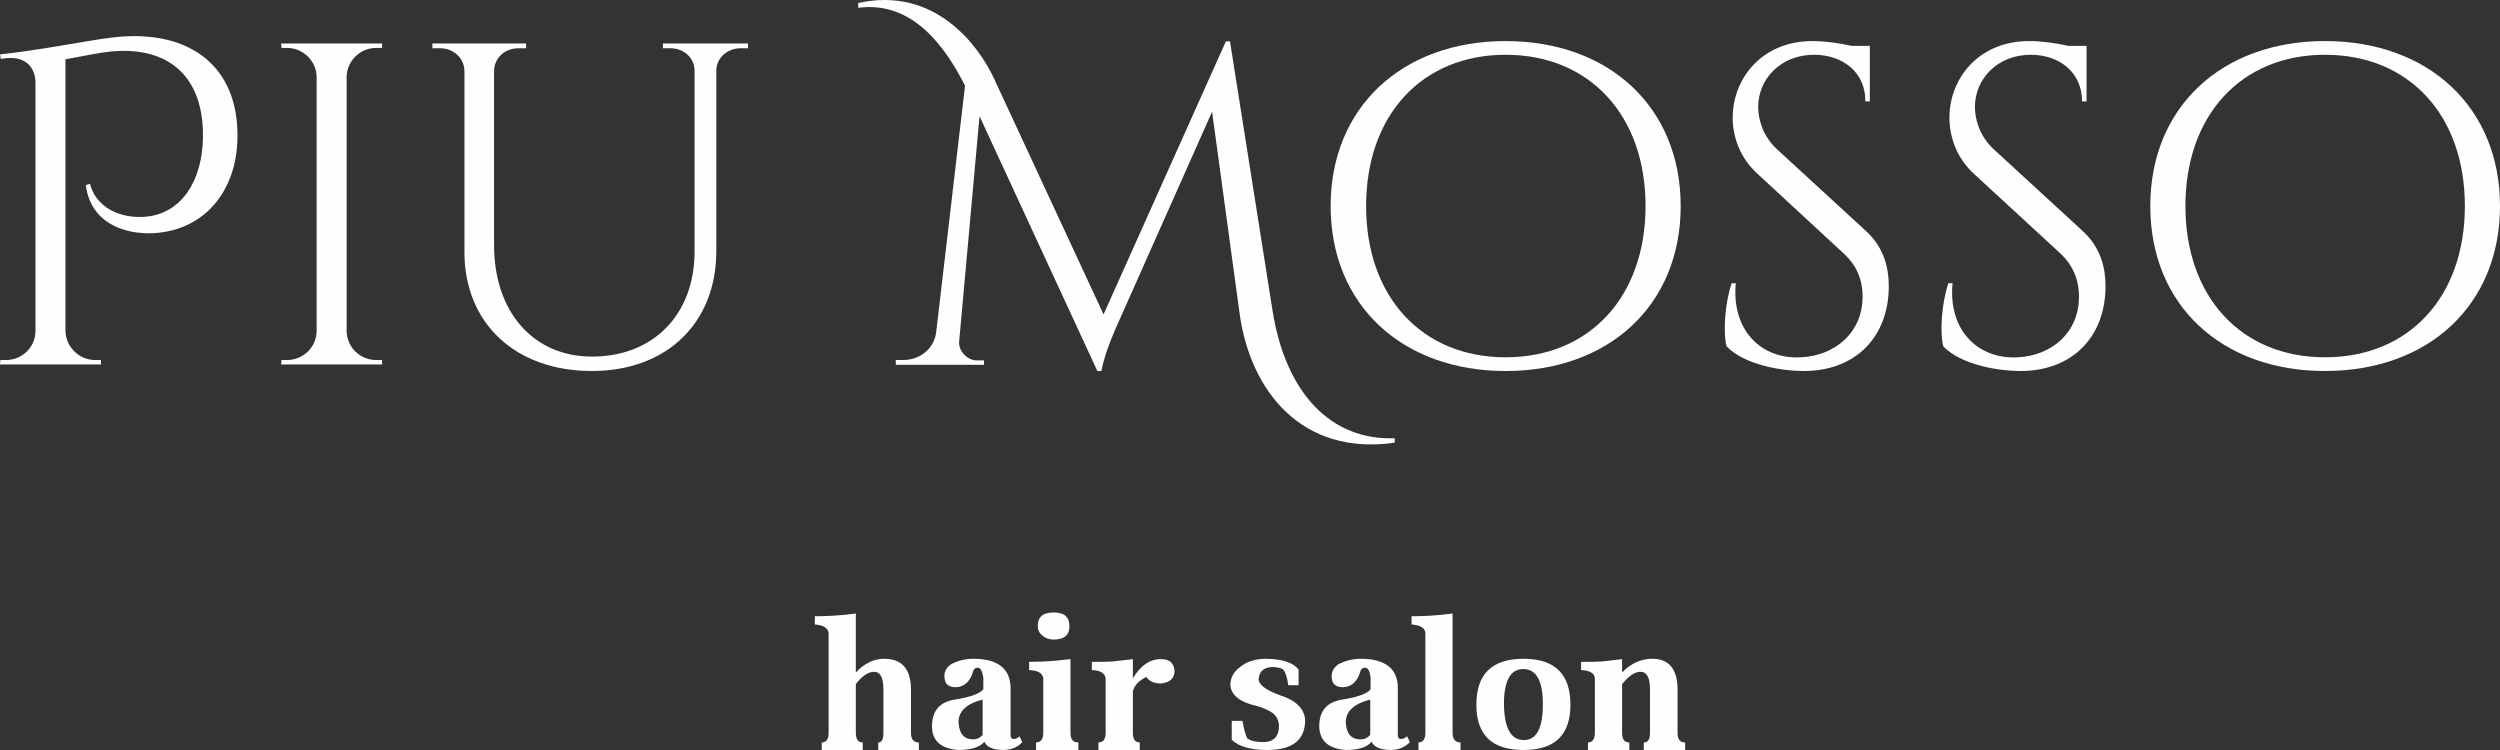 <svg width="300" height="90" viewBox="0 0 300 90" fill="none" xmlns="http://www.w3.org/2000/svg">
<rect x="0" y="0" width="300" height="90" fill="#333333" stroke="none"/>
<path d="M102.701 87.942C102.701 88.724 102.991 89.094 103.528 89.094V90H98.608V89.094C99.146 89.094 99.435 88.724 99.435 87.942V75.965C99.352 75.348 98.815 75.019 97.781 74.936V73.948C99.27 73.948 100.923 73.866 102.701 73.619V80.698C103.735 79.587 104.893 79.052 106.092 79.052C108.2 79.052 109.275 80.246 109.317 82.633V87.942C109.317 88.724 109.647 89.094 110.267 89.094V90H105.389V89.094C105.802 89.094 106.009 88.724 106.009 87.942V82.756C106.009 81.316 105.637 80.616 104.893 80.616C104.19 80.616 103.446 81.11 102.701 82.098V87.942Z" fill="#FEFEFE"/>
<path d="M117.918 83.95C115.974 84.443 115.023 85.349 115.023 86.666C115.106 88.065 115.685 88.724 116.801 88.724C117.215 88.724 117.587 88.559 117.918 88.189V83.95ZM116.801 79.052C119.695 79.052 121.184 80.204 121.267 82.427V88.23C121.267 88.518 121.391 88.683 121.68 88.683C121.887 88.683 122.135 88.559 122.342 88.353L122.672 89.053C122.176 89.629 121.432 89.959 120.481 90C119.199 90 118.414 89.671 118.124 89.012C117.587 89.671 116.512 90 114.982 90C112.915 89.835 111.84 88.888 111.84 87.16C111.84 85.308 112.749 84.238 114.569 83.95C116.429 83.661 117.545 83.25 118 82.715V81.315C117.876 80.533 117.67 80.122 117.339 80.122C117.008 80.122 116.801 80.328 116.719 80.739C116.595 81.192 116.346 81.603 115.974 81.974C115.602 82.303 115.147 82.468 114.61 82.468C113.742 82.427 113.328 82.015 113.328 81.11C113.328 80.533 113.618 80.04 114.197 79.669C115.023 79.257 115.892 79.052 116.801 79.052Z" fill="#FEFEFE"/>
<path d="M125.191 81.397C125.109 80.78 124.571 80.451 123.496 80.41V79.422C124.53 79.422 125.357 79.381 125.977 79.34C126.556 79.298 127.383 79.216 128.458 79.093V87.942C128.458 88.724 128.747 89.094 129.408 89.094V89.999H124.323V89.094C124.902 89.094 125.191 88.682 125.191 87.942V81.397ZM128.333 75.141C128.333 76.212 127.713 76.747 126.432 76.747C125.894 76.747 125.439 76.582 125.067 76.253C124.695 75.965 124.53 75.553 124.53 75.141C124.53 74.03 125.15 73.495 126.432 73.495C127.713 73.495 128.333 74.03 128.333 75.141Z" fill="#FEFEFE"/>
<path d="M137.556 81.233C136.646 81.686 136.109 82.262 135.944 82.962V87.942C135.944 88.724 136.233 89.094 136.77 89.094V90H131.809V89.094C132.388 89.094 132.677 88.683 132.677 87.942V81.398C132.595 80.78 132.057 80.451 131.023 80.41V79.422C132.057 79.422 132.843 79.422 133.463 79.381C134 79.34 134.827 79.216 135.944 79.093V81.398C136.853 79.875 137.969 79.093 139.334 79.093C140.326 79.093 140.864 79.546 140.946 80.492C140.946 81.398 140.367 81.933 139.292 82.015C138.466 82.015 137.887 81.727 137.556 81.233Z" fill="#FEFEFE"/>
<path d="M0.083 7.067L0.744 6.984C3.101 6.737 4.259 8.137 4.259 9.948V39.746C4.217 41.763 2.563 43.203 0.744 43.203H0.041L0 43.738H12.114V43.203H11.411C9.592 43.203 7.938 41.763 7.856 39.746V7.108C9.799 6.779 11.618 6.367 13.106 6.202C19.639 5.503 24.104 8.59 24.352 15.669C24.518 20.855 22.368 25.135 18.151 25.917C15.38 26.411 11.701 25.464 10.791 22.048L10.295 22.213C10.874 26.699 14.802 28.181 18.523 27.975C24.848 27.563 28.735 22.501 28.487 15.669C28.239 7.478 22.202 3.404 13.354 4.515C10.626 4.844 4.92 5.997 0 6.532L0.083 7.067Z" fill="#FEFEFE"/>
<path d="M45.852 43.203H45.15C43.206 43.203 41.635 41.68 41.594 39.745V9.206C41.635 7.313 43.206 5.749 45.15 5.749H45.852V5.214H33.738L33.78 5.749H34.441C36.384 5.749 37.956 7.313 37.997 9.206V39.745C37.956 41.68 36.384 43.203 34.441 43.203H33.78L33.738 43.738H45.852V43.203Z" fill="#FEFEFE"/>
<path d="M79.547 5.214V5.79H80.456C82.027 5.79 83.309 6.901 83.35 8.424V30.155C83.35 37.728 78.43 42.791 71.029 42.791C64.001 42.791 59.288 37.44 59.288 29.415V8.424C59.37 6.86 60.652 5.79 62.223 5.79H63.133V5.214H51.887V5.79H52.796C54.367 5.79 55.691 6.901 55.732 8.506V30.238C55.732 38.799 61.851 44.52 71.029 44.52C80.001 44.52 85.955 38.758 85.955 30.155V8.383C86.038 6.86 87.32 5.79 88.891 5.79H89.759V5.214H79.547Z" fill="#FEFEFE"/>
<path d="M147.6 4.968H147.104L132.426 37.729L119.237 9.33C117.5 5.626 112.291 -1.7 102.988 0.358V0.934C109.603 0.07 113.49 5.75 115.805 10.277L112.332 39.952C112.002 42.01 110.265 43.203 108.363 43.203H107.495V43.779H118.079V43.244H117.211C116.219 43.285 114.978 42.215 115.102 40.94L117.542 13.94L131.682 44.52H132.178C132.55 42.257 134.08 38.964 134.08 38.964L145.45 13.405L148.757 37.647C150.039 46.907 156.199 54.727 167.363 53.122V52.587C159.796 52.875 154.256 47.278 152.685 37.153L147.6 4.968Z" fill="#FEFEFE"/>
<path d="M180.679 4.927C168.276 4.927 159.676 12.87 159.676 24.724C159.676 36.618 168.276 44.521 180.679 44.521C193.083 44.521 201.682 36.618 201.682 24.724C201.682 12.87 193.083 4.927 180.679 4.927ZM180.679 42.874C170.632 42.874 163.934 35.63 163.934 24.724C163.934 13.817 170.632 6.573 180.679 6.573C190.726 6.573 197.465 13.817 197.465 24.724C197.465 35.63 190.726 42.874 180.679 42.874Z" fill="#FEFEFE"/>
<path d="M213.174 17.85C211.479 16.245 210.983 14.228 210.983 12.829C210.983 9.495 213.671 6.573 217.681 6.573C221.113 6.573 223.883 8.672 223.841 12.171H224.379V5.503H222.188C220.741 5.174 218.963 4.927 217.516 4.927C211.314 4.927 207.924 9.536 207.924 14.105C207.924 16.245 208.668 18.838 210.9 20.855L221.361 30.527C222.725 31.803 223.511 33.49 223.511 35.589C223.511 39.952 220.162 42.669 216.151 42.874C211.314 43.162 207.758 39.582 208.296 33.984H207.8C206.973 36.413 206.766 39.87 207.179 41.557C209.329 43.78 213.753 44.521 216.441 44.521C222.725 44.521 226.653 40.364 226.653 34.355C226.653 32.173 226.115 29.745 223.924 27.728L213.174 17.85Z" fill="#FEFEFE"/>
<path d="M239.182 17.85C237.487 16.245 236.991 14.228 236.991 12.829C236.991 9.495 239.678 6.573 243.689 6.573C247.12 6.573 249.849 8.672 249.849 12.171H250.387V5.503H248.195C246.748 5.174 244.971 4.927 243.523 4.927C237.322 4.927 233.931 9.536 233.931 14.105C233.931 16.245 234.676 18.838 236.867 20.855L247.369 30.527C248.692 31.803 249.477 33.49 249.477 35.589C249.477 39.952 246.17 42.669 242.159 42.874C237.322 43.162 233.766 39.582 234.304 33.984H233.807C232.98 36.413 232.774 39.87 233.187 41.557C235.337 43.78 239.761 44.521 242.449 44.521C248.733 44.521 252.661 40.364 252.661 34.355C252.661 32.173 252.123 29.745 249.932 27.728L239.182 17.85Z" fill="#FEFEFE"/>
<path d="M278.997 4.927C266.594 4.927 258.035 12.87 258.035 24.724C258.035 36.618 266.594 44.521 278.997 44.521C291.401 44.521 300 36.618 300 24.724C300 12.87 291.401 4.927 278.997 4.927ZM278.997 42.874C268.95 42.874 262.252 35.63 262.252 24.724C262.252 13.817 268.95 6.573 278.997 6.573C289.085 6.573 295.783 13.817 295.783 24.724C295.783 35.63 289.085 42.874 278.997 42.874Z" fill="#FEFEFE"/>
<path d="M155.831 82.221H154.591C154.466 81.233 154.218 80.575 153.929 80.287C153.557 80.122 153.102 80.04 152.606 80.04C151.614 80.122 151.118 80.575 151.035 81.48C151.035 82.139 151.862 82.797 153.557 83.415C155.5 84.032 156.534 85.02 156.616 86.419C156.616 88.806 155.087 90 152.068 90C150.084 90 148.637 89.588 147.81 88.765V86.501H149.092C149.298 87.613 149.505 88.312 149.67 88.6C150.125 88.93 150.745 89.053 151.572 89.053C152.813 89.053 153.474 88.395 153.474 87.119C153.474 86.501 153.226 86.007 152.771 85.596C152.317 85.267 151.696 84.978 150.869 84.731C148.802 84.279 147.727 83.415 147.645 82.221C147.645 81.357 148.017 80.657 148.761 80.081C149.588 79.381 150.663 79.052 151.986 79.052C153.97 79.093 155.252 79.546 155.831 80.369V82.221Z" fill="#FEFEFE"/>
<path d="M164.428 83.95C162.484 84.443 161.492 85.349 161.492 86.666C161.575 88.065 162.154 88.724 163.27 88.724C163.725 88.724 164.097 88.559 164.428 88.189V83.95ZM163.27 79.052C166.164 79.052 167.694 80.204 167.735 82.427V88.23C167.735 88.518 167.859 88.683 168.149 88.683C168.397 88.683 168.604 88.559 168.852 88.353L169.182 89.053C168.645 89.629 167.901 89.959 166.991 90C165.709 90 164.882 89.671 164.593 89.012C164.056 89.671 163.022 90 161.492 90C159.384 89.835 158.35 88.888 158.309 87.16C158.309 85.308 159.218 84.238 161.079 83.95C162.898 83.661 164.056 83.25 164.469 82.715V81.315C164.386 80.533 164.138 80.122 163.849 80.122C163.477 80.122 163.27 80.328 163.187 80.739C163.063 81.192 162.815 81.603 162.443 81.974C162.071 82.303 161.616 82.468 161.079 82.468C160.21 82.427 159.797 82.015 159.797 81.11C159.797 80.533 160.128 80.04 160.665 79.669C161.534 79.257 162.402 79.052 163.27 79.052Z" fill="#FEFEFE"/>
<path d="M171.044 75.965C171.003 75.348 170.424 75.019 169.391 74.936V73.948C170.879 73.948 172.533 73.866 174.311 73.619V87.942C174.311 88.724 174.641 89.094 175.262 89.094V90H170.218V89.094C170.755 89.094 171.044 88.683 171.044 87.942V75.965Z" fill="#FEFEFE"/>
<path d="M182.787 80.287C181.257 80.287 180.472 81.686 180.472 84.485C180.513 87.366 181.299 88.806 182.87 88.806C184.399 88.806 185.144 87.366 185.144 84.526C185.144 81.686 184.358 80.287 182.787 80.287ZM182.828 79.052C186.591 79.052 188.451 80.904 188.451 84.567C188.451 88.189 186.591 90 182.828 90C179.025 90 177.164 88.189 177.164 84.567C177.164 80.904 179.025 79.052 182.828 79.052Z" fill="#FEFEFE"/>
<path d="M194.651 87.942C194.651 88.724 194.94 89.094 195.519 89.094V90H190.557V89.094C191.095 89.094 191.384 88.683 191.384 87.942V81.398C191.343 80.78 190.764 80.451 189.73 80.41V79.422C190.764 79.422 191.591 79.422 192.17 79.381C192.749 79.34 193.576 79.216 194.651 79.093V80.698C195.726 79.587 196.925 79.052 198.289 79.052C200.232 79.052 201.266 80.245 201.307 82.632V87.942C201.307 88.724 201.597 89.094 202.217 89.094V90H197.255V89.094C197.751 89.094 197.999 88.724 197.999 87.942V82.715C197.999 81.315 197.627 80.616 196.842 80.616C196.18 80.616 195.436 81.11 194.651 82.097V87.942Z" fill="#FEFEFE"/>
</svg>
